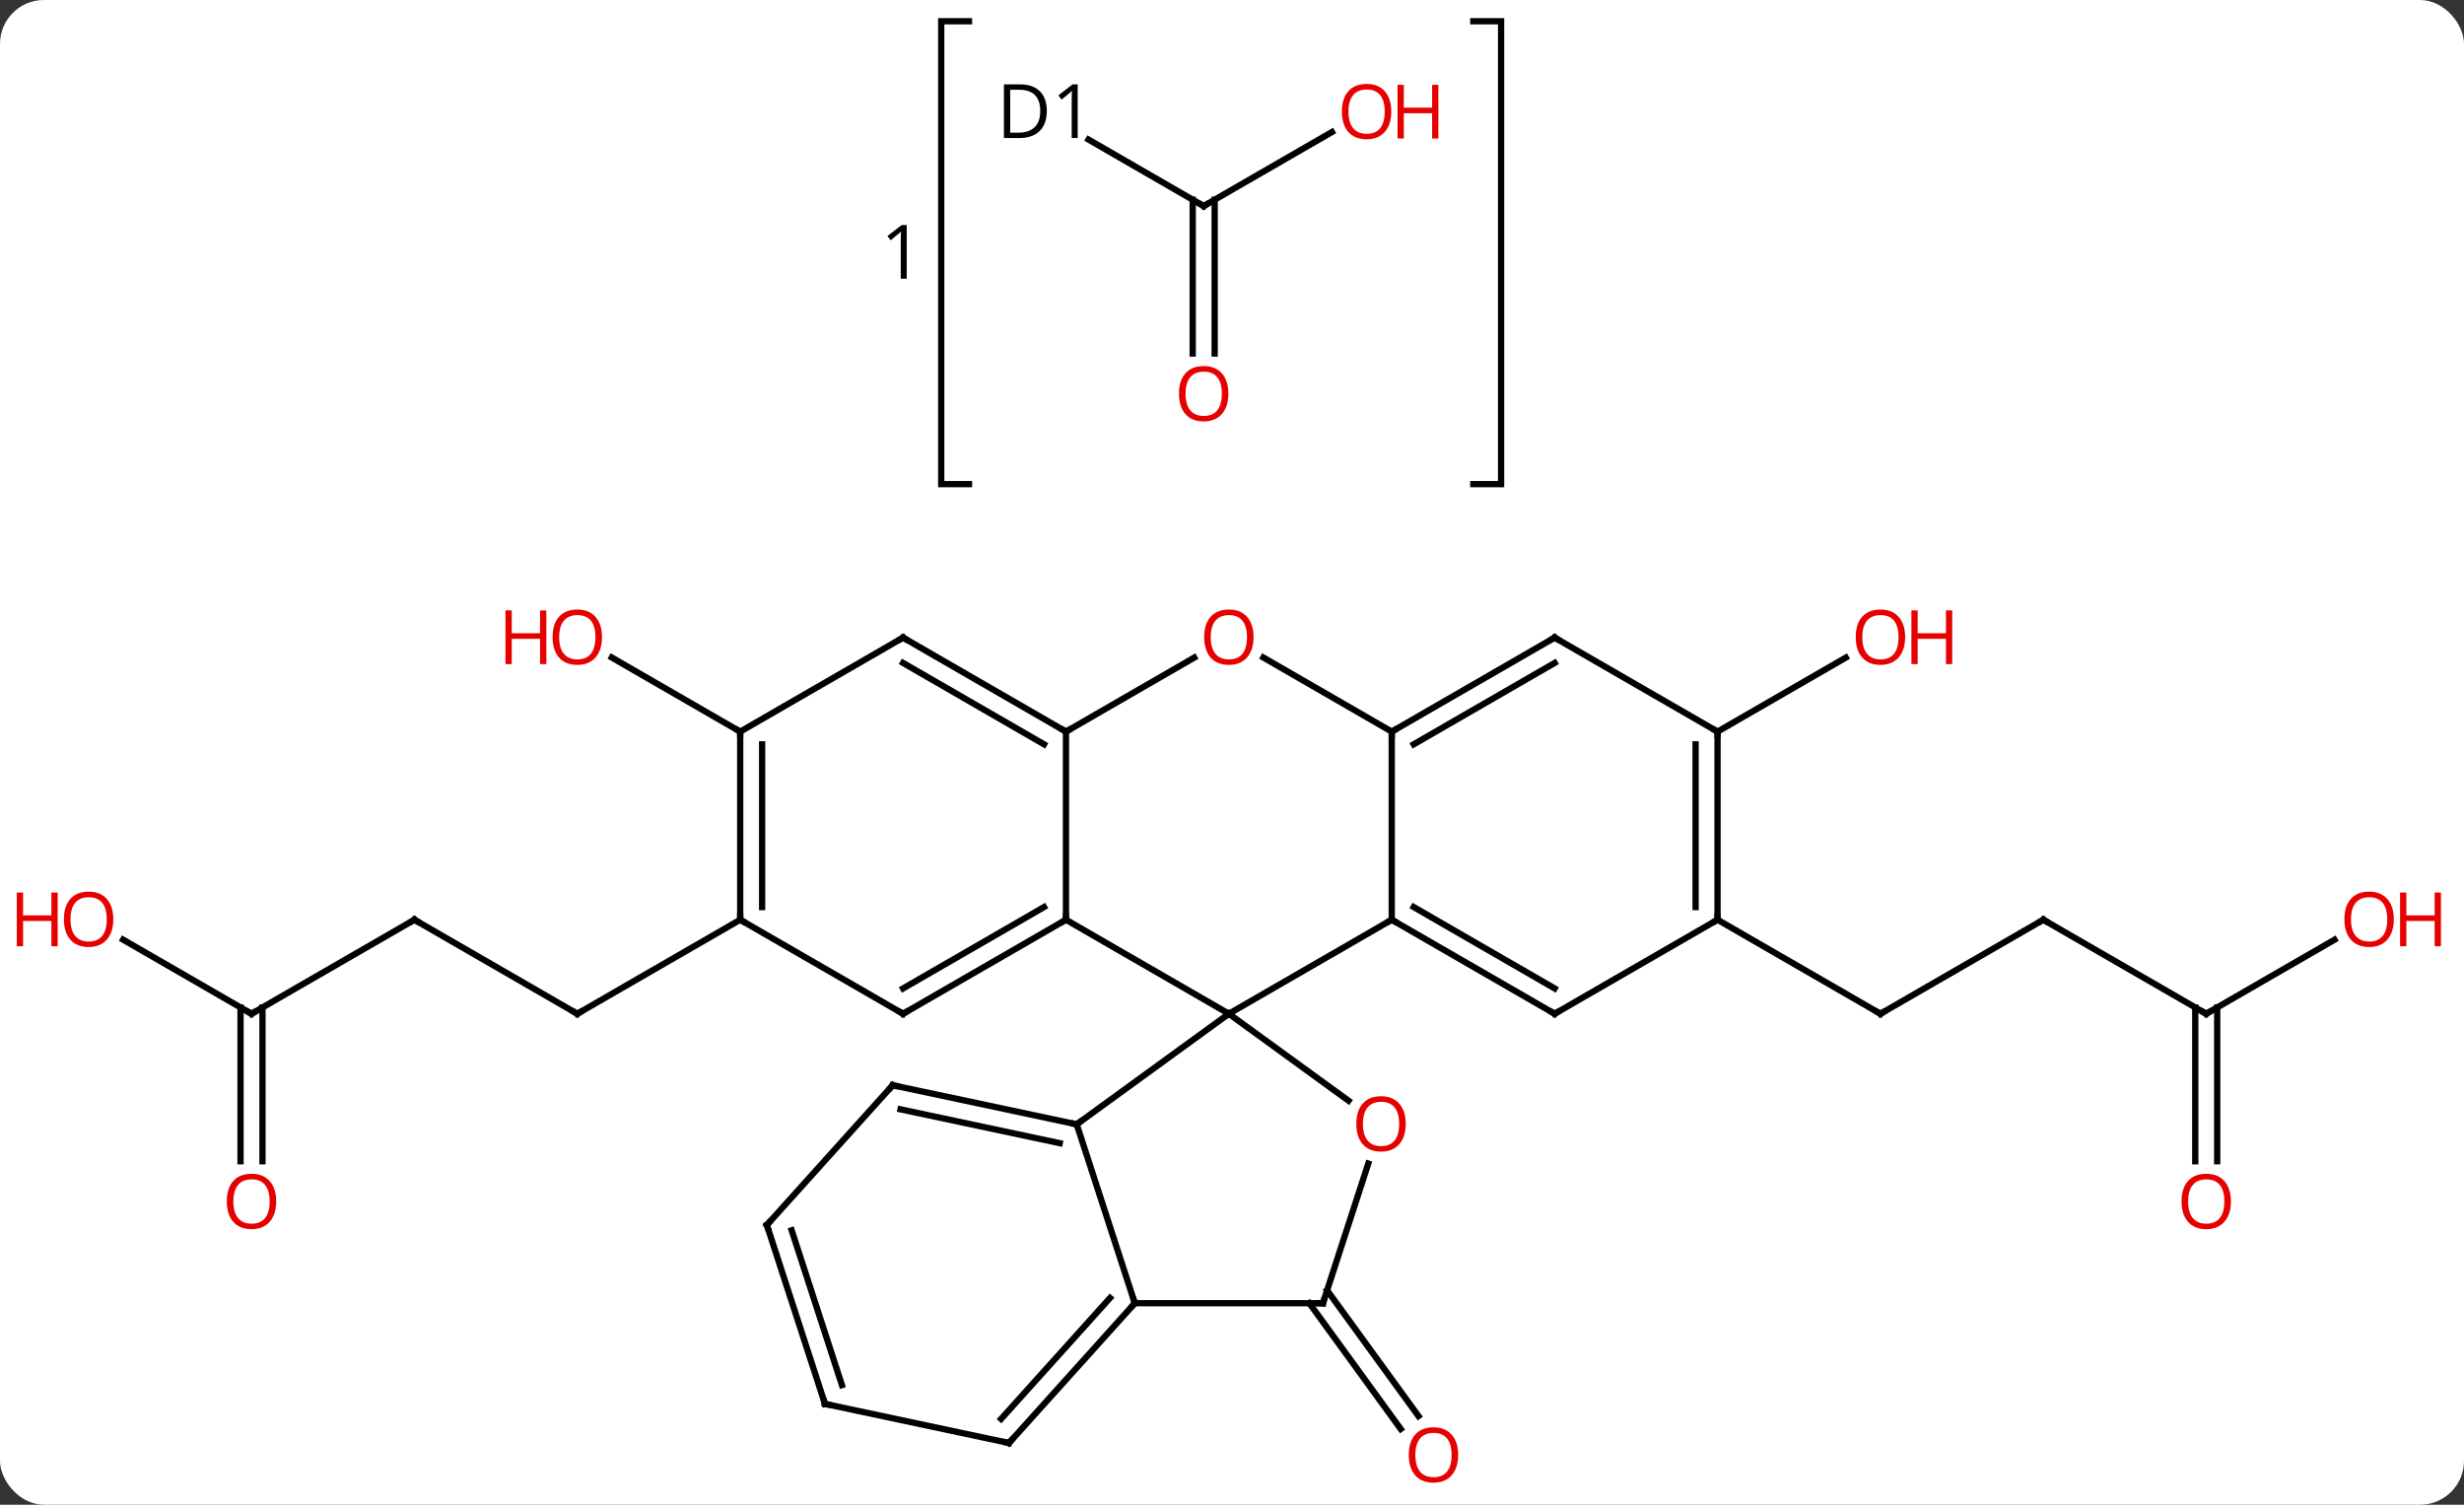<svg width="393" viewBox="0 0 393 240" style="fill-opacity:1; color-rendering:auto; color-interpolation:auto; text-rendering:auto; stroke:black; stroke-linecap:square; stroke-miterlimit:10; shape-rendering:auto; stroke-opacity:1; fill:black; stroke-dasharray:none; font-weight:normal; stroke-width:1; font-family:'Open Sans'; font-style:normal; stroke-linejoin:miter; font-size:12; stroke-dashoffset:0; image-rendering:auto;" height="240" class="cas-substance-image" xmlns:xlink="http://www.w3.org/1999/xlink" xmlns="http://www.w3.org/2000/svg"><rect x="0" y="0" width="393" height="240" fill="#333333" stroke="none"/><svg class="cas-substance-single-component"><rect y="0" x="0" width="393" stroke="none" ry="7" rx="7" height="240" fill="white" class="cas-substance-group"/><svg y="0" x="0" width="393" viewBox="0 0 393 240" style="fill:black;" height="240" class="cas-substance-single-component-image"><svg><g><g transform="translate(196,125)" style="text-rendering:geometricPrecision; color-rendering:optimizeQuality; color-interpolation:linearRGB; stroke-linecap:butt; image-rendering:optimizeQuality;"><path style="fill:none;" d="M-41.449 -121.61 L-45.879 -121.61 L-45.879 -47.781 L-41.449 -47.781"/><path style="fill:none;" d="M38.989 -121.61 L43.419 -121.61 L43.419 -47.781 L38.989 -47.781"/><path style="stroke:none;" d="M-51.379 -80.539 L-52.332 -80.539 L-52.332 -86.649 Q-52.332 -87.414 -52.285 -88.086 Q-52.395 -87.961 -52.551 -87.828 Q-52.707 -87.695 -53.941 -86.68 L-54.457 -87.352 L-52.191 -89.102 L-51.379 -89.102 L-51.379 -80.539 Z"/><line y2="80.803" y1="100.858" x2="15.668" x1="30.238" style="fill:none;"/><line y2="82.86" y1="102.915" x2="12.837" x1="27.406" style="fill:none;"/><line y2="21.696" y1="36.696" x2="-129.903" x1="-103.923" style="fill:none;"/><line y2="21.696" y1="36.696" x2="-77.943" x1="-103.923" style="fill:none;"/><line y2="36.696" y1="21.696" x2="-155.886" x1="-129.903" style="fill:none;"/><line y2="24.875" y1="36.696" x2="-176.361" x1="-155.886" style="fill:none;"/><line y2="60.219" y1="35.686" x2="-157.636" x1="-157.636" style="fill:none;"/><line y2="60.219" y1="35.686" x2="-154.136" x1="-154.136" style="fill:none;"/><line y2="21.696" y1="36.696" x2="129.903" x1="103.923" style="fill:none;"/><line y2="21.696" y1="36.696" x2="77.943" x1="103.923" style="fill:none;"/><line y2="36.696" y1="21.696" x2="155.886" x1="129.903" style="fill:none;"/><line y2="24.885" y1="36.696" x2="176.343" x1="155.886" style="fill:none;"/><line y2="60.219" y1="35.686" x2="154.136" x1="154.136" style="fill:none;"/><line y2="60.219" y1="35.686" x2="157.636" x1="157.636" style="fill:none;"/><line y2="-8.304" y1="-20.125" x2="-77.943" x1="-98.418" style="fill:none;"/><line y2="-8.304" y1="-20.115" x2="77.943" x1="98.4" style="fill:none;"/><line y2="-102.737" y1="-92.133" x2="-22.383" x1="-4.017" style="fill:none;"/><line y2="-103.944" y1="-92.133" x2="16.443" x1="-4.017" style="fill:none;"/><line y2="-68.61" y1="-93.143" x2="-5.767" x1="-5.767" style="fill:none;"/><line y2="-68.61" y1="-93.143" x2="-2.267" x1="-2.267" style="fill:none;"/><line y2="21.696" y1="36.696" x2="-25.98" x1="0" style="fill:none;"/><line y2="21.696" y1="36.696" x2="25.98" x1="0" style="fill:none;"/><line y2="54.33" y1="36.696" x2="-24.27" x1="0" style="fill:none;"/><line y2="50.562" y1="36.696" x2="19.085" x1="0" style="fill:none;"/><line y2="-8.304" y1="21.696" x2="-25.98" x1="-25.98" style="fill:none;"/><line y2="36.696" y1="21.696" x2="-51.963" x1="-25.98" style="fill:none;"/><line y2="32.654" y1="19.675" x2="-51.963" x1="-29.48" style="fill:none;"/><line y2="-8.304" y1="21.696" x2="25.98" x1="25.98" style="fill:none;"/><line y2="36.696" y1="21.696" x2="51.963" x1="25.98" style="fill:none;"/><line y2="32.654" y1="19.675" x2="51.963" x1="29.48" style="fill:none;"/><line y2="82.86" y1="54.33" x2="-15" x1="-24.27" style="fill:none;"/><line y2="48.093" y1="54.33" x2="-53.616" x1="-24.27" style="fill:none;"/><line y2="51.937" y1="57.333" x2="-52.367" x1="-26.974" style="fill:none;"/><line y2="82.86" y1="60.584" x2="15" x1="22.238" style="fill:none;"/><line y2="-20.115" y1="-8.304" x2="-5.523" x1="-25.98" style="fill:none;"/><line y2="-23.304" y1="-8.304" x2="-51.963" x1="-25.98" style="fill:none;"/><line y2="-19.262" y1="-6.283" x2="-51.963" x1="-29.48" style="fill:none;"/><line y2="21.696" y1="36.696" x2="-77.943" x1="-51.963" style="fill:none;"/><line y2="-20.125" y1="-8.304" x2="5.505" x1="25.98" style="fill:none;"/><line y2="-23.304" y1="-8.304" x2="51.963" x1="25.98" style="fill:none;"/><line y2="-19.262" y1="-6.283" x2="51.963" x1="29.48" style="fill:none;"/><line y2="21.696" y1="36.696" x2="77.943" x1="51.963" style="fill:none;"/><line y2="82.86" y1="82.86" x2="15" x1="-15" style="fill:none;"/><line y2="105.156" y1="82.86" x2="-35.073" x1="-15" style="fill:none;"/><line y2="101.312" y1="82.02" x2="-36.322" x1="-18.953" style="fill:none;"/><line y2="70.386" y1="48.093" x2="-73.689" x1="-53.616" style="fill:none;"/><line y2="-8.304" y1="-23.304" x2="-77.943" x1="-51.963" style="fill:none;"/><line y2="-8.304" y1="21.696" x2="-77.943" x1="-77.943" style="fill:none;"/><line y2="-6.283" y1="19.675" x2="-74.443" x1="-74.443" style="fill:none;"/><line y2="-8.304" y1="-23.304" x2="77.943" x1="51.963" style="fill:none;"/><line y2="-8.304" y1="21.696" x2="77.943" x1="77.943" style="fill:none;"/><line y2="-6.283" y1="19.675" x2="74.443" x1="74.443" style="fill:none;"/><line y2="98.919" y1="105.156" x2="-64.419" x1="-35.073" style="fill:none;"/><line y2="98.919" y1="70.386" x2="-64.419" x1="-73.689" style="fill:none;"/><line y2="95.916" y1="71.226" x2="-61.715" x1="-69.736" style="fill:none;"/><path style="fill:rgb(230,0,0); stroke:none;" d="M36.572 107.063 Q36.572 109.125 35.532 110.305 Q34.493 111.485 32.65 111.485 Q30.759 111.485 29.728 110.32 Q28.697 109.156 28.697 107.047 Q28.697 104.953 29.728 103.805 Q30.759 102.656 32.65 102.656 Q34.509 102.656 35.54 103.828 Q36.572 105 36.572 107.063 ZM29.743 107.063 Q29.743 108.797 30.486 109.703 Q31.228 110.61 32.65 110.61 Q34.072 110.61 34.798 109.711 Q35.525 108.813 35.525 107.063 Q35.525 105.328 34.798 104.438 Q34.072 103.547 32.65 103.547 Q31.228 103.547 30.486 104.445 Q29.743 105.344 29.743 107.063 Z"/><path style="fill:none; stroke-miterlimit:5;" d="M-104.356 36.446 L-103.923 36.696 L-103.49 36.446"/><path style="fill:none; stroke-miterlimit:5;" d="M-129.47 21.946 L-129.903 21.696 L-130.336 21.946"/><path style="fill:none; stroke-miterlimit:5;" d="M-155.453 36.446 L-155.886 36.696 L-156.319 36.446"/></g><g transform="translate(196,125)" style="stroke-linecap:butt; fill:rgb(230,0,0); text-rendering:geometricPrecision; color-rendering:optimizeQuality; image-rendering:optimizeQuality; font-family:'Open Sans'; stroke:rgb(230,0,0); color-interpolation:linearRGB; stroke-miterlimit:5;"><path style="stroke:none;" d="M-177.929 21.626 Q-177.929 23.688 -178.968 24.868 Q-180.007 26.048 -181.85 26.048 Q-183.741 26.048 -184.772 24.884 Q-185.804 23.719 -185.804 21.61 Q-185.804 19.516 -184.772 18.368 Q-183.741 17.219 -181.85 17.219 Q-179.991 17.219 -178.96 18.391 Q-177.929 19.563 -177.929 21.626 ZM-184.757 21.626 Q-184.757 23.36 -184.014 24.266 Q-183.272 25.173 -181.85 25.173 Q-180.429 25.173 -179.702 24.274 Q-178.975 23.376 -178.975 21.626 Q-178.975 19.891 -179.702 19.001 Q-180.429 18.11 -181.85 18.11 Q-183.272 18.11 -184.014 19.009 Q-184.757 19.907 -184.757 21.626 Z"/><path style="stroke:none;" d="M-186.804 25.923 L-187.804 25.923 L-187.804 21.891 L-192.319 21.891 L-192.319 25.923 L-193.319 25.923 L-193.319 17.36 L-192.319 17.36 L-192.319 21.001 L-187.804 21.001 L-187.804 17.36 L-186.804 17.36 L-186.804 25.923 Z"/><path style="stroke:none;" d="M-151.948 66.626 Q-151.948 68.688 -152.988 69.868 Q-154.027 71.048 -155.87 71.048 Q-157.761 71.048 -158.792 69.883 Q-159.823 68.719 -159.823 66.61 Q-159.823 64.516 -158.792 63.368 Q-157.761 62.219 -155.87 62.219 Q-154.011 62.219 -152.98 63.391 Q-151.948 64.563 -151.948 66.626 ZM-158.777 66.626 Q-158.777 68.36 -158.034 69.266 Q-157.292 70.173 -155.87 70.173 Q-154.448 70.173 -153.722 69.274 Q-152.995 68.376 -152.995 66.626 Q-152.995 64.891 -153.722 64.001 Q-154.448 63.11 -155.87 63.11 Q-157.292 63.11 -158.034 64.008 Q-158.777 64.907 -158.777 66.626 Z"/><path style="fill:none; stroke:black;" d="M104.356 36.446 L103.923 36.696 L103.49 36.446"/><path style="fill:none; stroke:black;" d="M129.47 21.946 L129.903 21.696 L130.336 21.946"/><path style="fill:none; stroke:black;" d="M155.453 36.446 L155.886 36.696 L156.319 36.446"/><path style="stroke:none;" d="M185.804 21.626 Q185.804 23.688 184.764 24.868 Q183.725 26.048 181.882 26.048 Q179.991 26.048 178.96 24.884 Q177.929 23.719 177.929 21.61 Q177.929 19.516 178.96 18.368 Q179.991 17.219 181.882 17.219 Q183.741 17.219 184.772 18.391 Q185.804 19.563 185.804 21.626 ZM178.975 21.626 Q178.975 23.36 179.718 24.266 Q180.46 25.173 181.882 25.173 Q183.304 25.173 184.03 24.274 Q184.757 23.376 184.757 21.626 Q184.757 19.891 184.03 19.001 Q183.304 18.11 181.882 18.11 Q180.46 18.11 179.718 19.009 Q178.975 19.907 178.975 21.626 Z"/><path style="stroke:none;" d="M193.319 25.923 L192.319 25.923 L192.319 21.891 L187.804 21.891 L187.804 25.923 L186.804 25.923 L186.804 17.36 L187.804 17.36 L187.804 21.001 L192.319 21.001 L192.319 17.36 L193.319 17.36 L193.319 25.923 Z"/><path style="stroke:none;" d="M159.823 66.626 Q159.823 68.688 158.784 69.868 Q157.745 71.048 155.902 71.048 Q154.011 71.048 152.98 69.883 Q151.948 68.719 151.948 66.61 Q151.948 64.516 152.98 63.368 Q154.011 62.219 155.902 62.219 Q157.761 62.219 158.792 63.391 Q159.823 64.563 159.823 66.626 ZM152.995 66.626 Q152.995 68.36 153.738 69.266 Q154.48 70.173 155.902 70.173 Q157.323 70.173 158.05 69.274 Q158.777 68.376 158.777 66.626 Q158.777 64.891 158.05 64.001 Q157.323 63.11 155.902 63.11 Q154.48 63.11 153.738 64.008 Q152.995 64.907 152.995 66.626 Z"/><path style="stroke:none;" d="M-99.986 -23.374 Q-99.986 -21.312 -101.025 -20.132 Q-102.064 -18.952 -103.907 -18.952 Q-105.798 -18.952 -106.829 -20.116 Q-107.861 -21.281 -107.861 -23.39 Q-107.861 -25.484 -106.829 -26.632 Q-105.798 -27.781 -103.907 -27.781 Q-102.048 -27.781 -101.017 -26.609 Q-99.986 -25.437 -99.986 -23.374 ZM-106.814 -23.374 Q-106.814 -21.64 -106.071 -20.734 Q-105.329 -19.827 -103.907 -19.827 Q-102.486 -19.827 -101.759 -20.726 Q-101.032 -21.624 -101.032 -23.374 Q-101.032 -25.109 -101.759 -25.999 Q-102.486 -26.89 -103.907 -26.89 Q-105.329 -26.89 -106.071 -25.991 Q-106.814 -25.093 -106.814 -23.374 Z"/><path style="stroke:none;" d="M-108.861 -19.077 L-109.861 -19.077 L-109.861 -23.109 L-114.376 -23.109 L-114.376 -19.077 L-115.376 -19.077 L-115.376 -27.64 L-114.376 -27.64 L-114.376 -23.999 L-109.861 -23.999 L-109.861 -27.64 L-108.861 -27.64 L-108.861 -19.077 Z"/><path style="stroke:none;" d="M107.861 -23.374 Q107.861 -21.312 106.821 -20.132 Q105.782 -18.952 103.939 -18.952 Q102.048 -18.952 101.017 -20.116 Q99.986 -21.281 99.986 -23.39 Q99.986 -25.484 101.017 -26.632 Q102.048 -27.781 103.939 -27.781 Q105.798 -27.781 106.829 -26.609 Q107.861 -25.437 107.861 -23.374 ZM101.032 -23.374 Q101.032 -21.64 101.775 -20.734 Q102.517 -19.827 103.939 -19.827 Q105.361 -19.827 106.087 -20.726 Q106.814 -21.624 106.814 -23.374 Q106.814 -25.109 106.087 -25.999 Q105.361 -26.89 103.939 -26.89 Q102.517 -26.89 101.775 -25.991 Q101.032 -25.093 101.032 -23.374 Z"/><path style="stroke:none;" d="M115.376 -19.077 L114.376 -19.077 L114.376 -23.109 L109.861 -23.109 L109.861 -19.077 L108.861 -19.077 L108.861 -27.64 L109.861 -27.64 L109.861 -23.999 L114.376 -23.999 L114.376 -27.64 L115.376 -27.64 L115.376 -19.077 Z"/><path style="fill:none; stroke:black;" d="M-4.45 -92.383 L-4.017 -92.133 L-3.584 -92.383"/><path style="fill:black; stroke:none;" d="M-29.035 -107.336 Q-29.035 -105.227 -30.183 -104.102 Q-31.332 -102.977 -33.504 -102.977 L-35.879 -102.977 L-35.879 -111.539 L-33.254 -111.539 Q-31.254 -111.539 -30.145 -110.438 Q-29.035 -109.336 -29.035 -107.336 ZM-30.082 -107.305 Q-30.082 -108.977 -30.926 -109.828 Q-31.77 -110.68 -33.426 -110.68 L-34.879 -110.68 L-34.879 -103.836 L-33.66 -103.836 Q-31.879 -103.836 -30.98 -104.711 Q-30.082 -105.586 -30.082 -107.305 ZM-24.115 -102.977 L-25.068 -102.977 L-25.068 -109.086 Q-25.068 -109.852 -25.021 -110.524 Q-25.131 -110.399 -25.287 -110.266 Q-25.443 -110.133 -26.678 -109.117 L-27.193 -109.789 L-24.928 -111.539 L-24.115 -111.539 L-24.115 -102.977 Z"/><path style="stroke:none;" d="M25.904 -107.203 Q25.904 -105.141 24.864 -103.961 Q23.825 -102.781 21.982 -102.781 Q20.091 -102.781 19.06 -103.945 Q18.029 -105.11 18.029 -107.219 Q18.029 -109.313 19.06 -110.461 Q20.091 -111.61 21.982 -111.61 Q23.841 -111.61 24.872 -110.438 Q25.904 -109.266 25.904 -107.203 ZM19.075 -107.203 Q19.075 -105.469 19.818 -104.563 Q20.56 -103.656 21.982 -103.656 Q23.404 -103.656 24.13 -104.555 Q24.857 -105.453 24.857 -107.203 Q24.857 -108.938 24.13 -109.828 Q23.404 -110.719 21.982 -110.719 Q20.56 -110.719 19.818 -109.82 Q19.075 -108.922 19.075 -107.203 Z"/><path style="stroke:none;" d="M33.419 -102.906 L32.419 -102.906 L32.419 -106.938 L27.904 -106.938 L27.904 -102.906 L26.904 -102.906 L26.904 -111.469 L27.904 -111.469 L27.904 -107.828 L32.419 -107.828 L32.419 -111.469 L33.419 -111.469 L33.419 -102.906 Z"/><path style="stroke:none;" d="M-0.08 -62.203 Q-0.08 -60.141 -1.119 -58.961 Q-2.158 -57.781 -4.001 -57.781 Q-5.892 -57.781 -6.923 -58.946 Q-7.955 -60.11 -7.955 -62.219 Q-7.955 -64.313 -6.923 -65.461 Q-5.892 -66.61 -4.001 -66.61 Q-2.142 -66.61 -1.111 -65.438 Q-0.08 -64.266 -0.08 -62.203 ZM-6.908 -62.203 Q-6.908 -60.469 -6.165 -59.563 Q-5.423 -58.656 -4.001 -58.656 Q-2.579 -58.656 -1.853 -59.555 Q-1.126 -60.453 -1.126 -62.203 Q-1.126 -63.938 -1.853 -64.828 Q-2.579 -65.719 -4.001 -65.719 Q-5.423 -65.719 -6.165 -64.82 Q-6.908 -63.922 -6.908 -62.203 Z"/><path style="fill:none; stroke:black;" d="M-26.413 21.946 L-25.98 21.696 L-25.98 21.196"/><path style="fill:none; stroke:black;" d="M26.413 21.946 L25.98 21.696 L25.547 21.946"/><path style="fill:none; stroke:black;" d="M-24.759 54.226 L-24.27 54.33 L-23.866 54.036"/><path style="stroke:none;" d="M28.207 54.26 Q28.207 56.322 27.168 57.502 Q26.129 58.682 24.286 58.682 Q22.395 58.682 21.364 57.517 Q20.332 56.353 20.332 54.244 Q20.332 52.15 21.364 51.002 Q22.395 49.853 24.286 49.853 Q26.145 49.853 27.176 51.025 Q28.207 52.197 28.207 54.26 ZM21.379 54.26 Q21.379 55.994 22.122 56.9 Q22.864 57.807 24.286 57.807 Q25.707 57.807 26.434 56.908 Q27.161 56.01 27.161 54.26 Q27.161 52.525 26.434 51.635 Q25.707 50.744 24.286 50.744 Q22.864 50.744 22.122 51.642 Q21.379 52.541 21.379 54.26 Z"/><path style="fill:none; stroke:black;" d="M-26.413 -8.554 L-25.98 -8.304 L-25.547 -8.554"/><path style="fill:none; stroke:black;" d="M-51.53 36.446 L-51.963 36.696 L-52.396 36.446"/><path style="fill:none; stroke:black;" d="M26.413 -8.554 L25.98 -8.304 L25.98 -7.804"/><path style="fill:none; stroke:black;" d="M51.53 36.446 L51.963 36.696 L52.396 36.446"/><path style="fill:none; stroke:black;" d="M-15.335 83.232 L-15 82.86 L-15.155 82.385"/><path style="fill:none; stroke:black;" d="M-53.127 48.197 L-53.616 48.093 L-53.951 48.465"/><path style="fill:none; stroke:black;" d="M15.155 82.385 L15 82.86 L14.5 82.86"/><path style="stroke:none;" d="M3.938 -23.374 Q3.938 -21.312 2.898 -20.132 Q1.859 -18.952 0.016 -18.952 Q-1.875 -18.952 -2.906 -20.116 Q-3.938 -21.281 -3.938 -23.39 Q-3.938 -25.484 -2.906 -26.632 Q-1.875 -27.781 0.016 -27.781 Q1.875 -27.781 2.906 -26.609 Q3.938 -25.437 3.938 -23.374 ZM-2.891 -23.374 Q-2.891 -21.64 -2.148 -20.734 Q-1.406 -19.827 0.016 -19.827 Q1.438 -19.827 2.164 -20.726 Q2.891 -21.624 2.891 -23.374 Q2.891 -25.109 2.164 -25.999 Q1.438 -26.89 0.016 -26.89 Q-1.406 -26.89 -2.148 -25.991 Q-2.891 -25.093 -2.891 -23.374 Z"/><path style="fill:none; stroke:black;" d="M-51.53 -23.054 L-51.963 -23.304 L-52.396 -23.054"/><path style="fill:none; stroke:black;" d="M-77.943 21.196 L-77.943 21.696 L-77.51 21.946"/><path style="fill:none; stroke:black;" d="M51.53 -23.054 L51.963 -23.304 L52.396 -23.054"/><path style="fill:none; stroke:black;" d="M77.943 21.196 L77.943 21.696 L77.51 21.946"/><path style="fill:none; stroke:black;" d="M-34.739 104.784 L-35.073 105.156 L-35.562 105.052"/><path style="fill:none; stroke:black;" d="M-73.354 70.014 L-73.689 70.386 L-73.534 70.862"/><path style="fill:none; stroke:black;" d="M-77.943 -7.804 L-77.943 -8.304 L-78.376 -8.554"/><path style="fill:none; stroke:black;" d="M77.943 -7.804 L77.943 -8.304 L77.51 -8.554"/><path style="fill:none; stroke:black;" d="M-63.93 99.023 L-64.419 98.919 L-64.573 98.444"/></g></g></svg></svg></svg></svg>